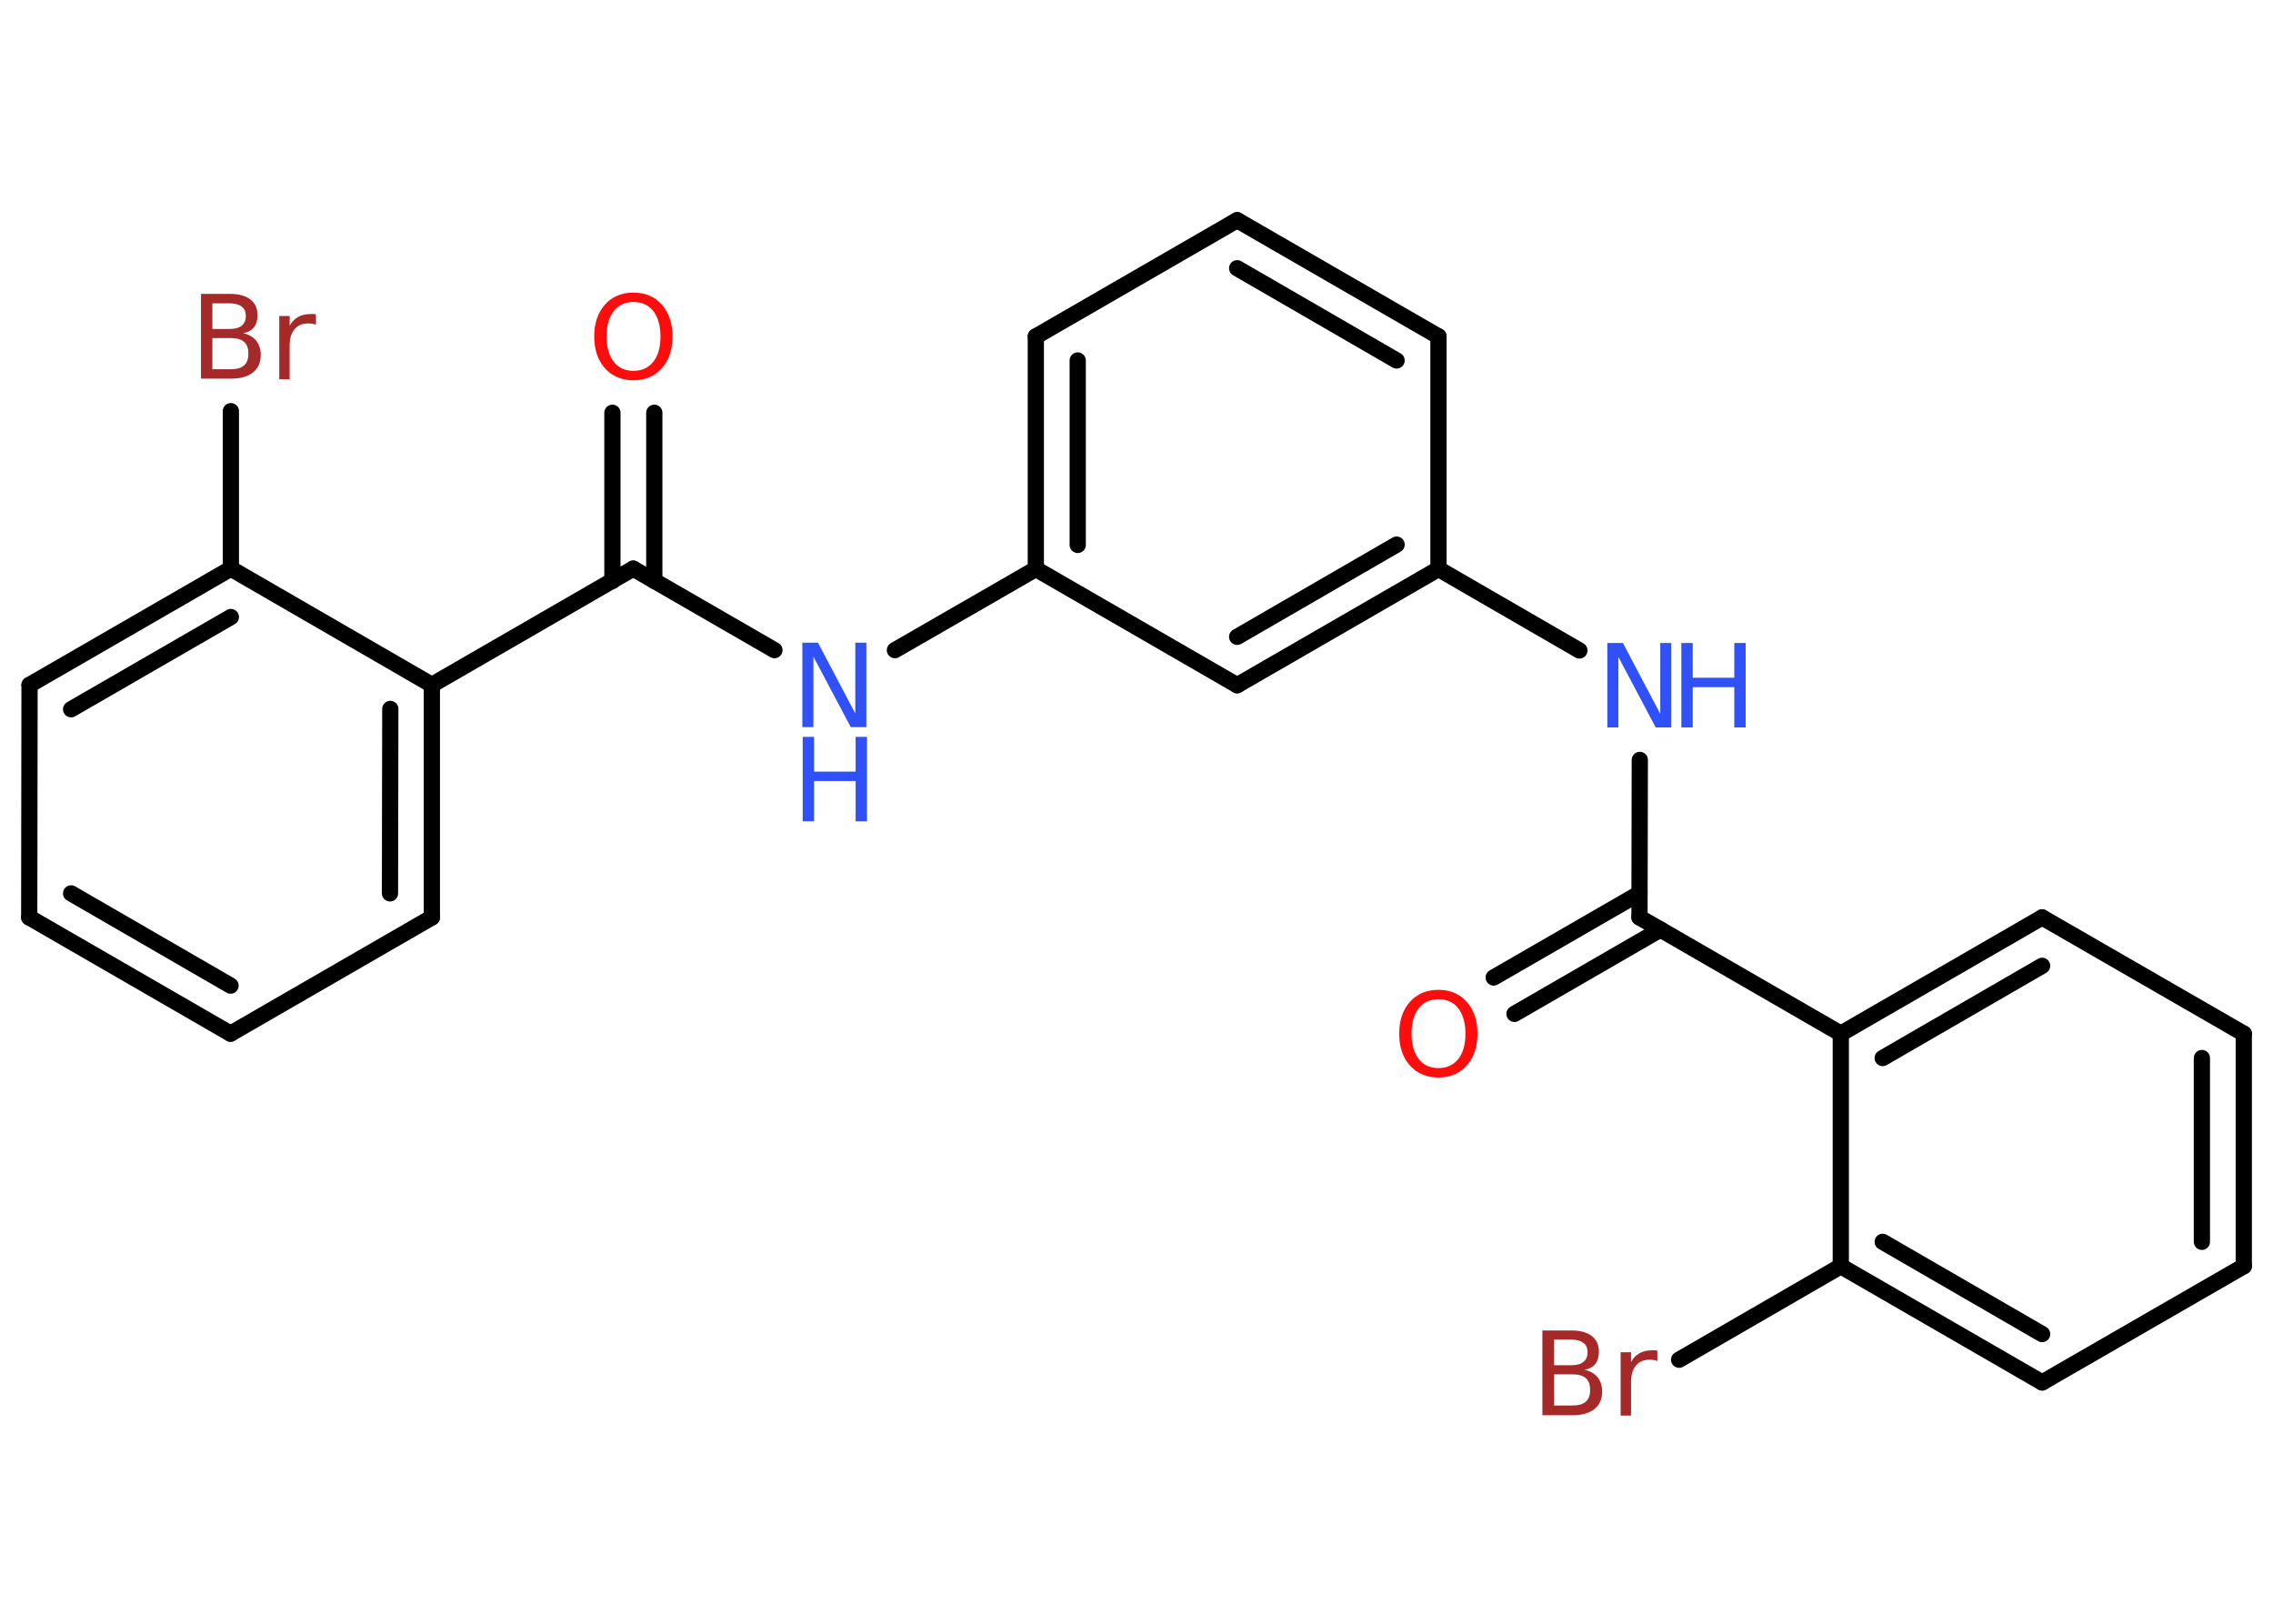 <?xml version='1.0' encoding='UTF-8'?>
<!DOCTYPE svg PUBLIC "-//W3C//DTD SVG 1.1//EN" "http://www.w3.org/Graphics/SVG/1.1/DTD/svg11.dtd">
<svg version='1.2' xmlns='http://www.w3.org/2000/svg' xmlns:xlink='http://www.w3.org/1999/xlink' width='70.0mm' height='50.0mm' viewBox='0 0 70.0 50.0'>
  <desc>Generated by the Chemistry Development Kit (http://github.com/cdk)</desc>
  <g stroke-linecap='round' stroke-linejoin='round' stroke='#000000' stroke-width='.5' fill='#3050F8'>
    <rect x='.0' y='.0' width='70.0' height='50.0' fill='#FFFFFF' stroke='none'/>
    <g id='mol1' class='mol'>
      <g id='mol1bnd1' class='bond'>
        <line x1='20.15' y1='12.71' x2='20.15' y2='17.89'/>
        <line x1='18.86' y1='12.71' x2='18.86' y2='17.89'/>
      </g>
      <line id='mol1bnd2' class='bond' x1='19.5' y1='17.51' x2='23.85' y2='20.02'/>
      <line id='mol1bnd3' class='bond' x1='27.56' y1='20.02' x2='31.9' y2='17.52'/>
      <g id='mol1bnd4' class='bond'>
        <line x1='31.9' y1='10.36' x2='31.9' y2='17.52'/>
        <line x1='33.19' y1='11.1' x2='33.19' y2='16.78'/>
      </g>
      <line id='mol1bnd5' class='bond' x1='31.9' y1='10.36' x2='38.1' y2='6.78'/>
      <g id='mol1bnd6' class='bond'>
        <line x1='44.3' y1='10.36' x2='38.1' y2='6.78'/>
        <line x1='43.01' y1='11.1' x2='38.1' y2='8.26'/>
      </g>
      <line id='mol1bnd7' class='bond' x1='44.3' y1='10.36' x2='44.3' y2='17.52'/>
      <line id='mol1bnd8' class='bond' x1='44.3' y1='17.52' x2='48.64' y2='20.03'/>
      <line id='mol1bnd9' class='bond' x1='50.5' y1='23.4' x2='50.49' y2='28.25'/>
      <g id='mol1bnd10' class='bond'>
        <line x1='51.14' y1='28.62' x2='46.64' y2='31.22'/>
        <line x1='50.49' y1='27.51' x2='46.0' y2='30.1'/>
      </g>
      <line id='mol1bnd11' class='bond' x1='50.49' y1='28.25' x2='56.69' y2='31.83'/>
      <g id='mol1bnd12' class='bond'>
        <line x1='62.89' y1='28.25' x2='56.69' y2='31.83'/>
        <line x1='62.89' y1='29.74' x2='57.98' y2='32.58'/>
      </g>
      <line id='mol1bnd13' class='bond' x1='62.89' y1='28.25' x2='69.1' y2='31.83'/>
      <g id='mol1bnd14' class='bond'>
        <line x1='69.1' y1='38.99' x2='69.1' y2='31.83'/>
        <line x1='67.81' y1='38.24' x2='67.81' y2='32.58'/>
      </g>
      <line id='mol1bnd15' class='bond' x1='69.1' y1='38.99' x2='62.89' y2='42.57'/>
      <g id='mol1bnd16' class='bond'>
        <line x1='56.69' y1='38.99' x2='62.89' y2='42.57'/>
        <line x1='57.98' y1='38.24' x2='62.89' y2='41.08'/>
      </g>
      <line id='mol1bnd17' class='bond' x1='56.69' y1='31.83' x2='56.69' y2='38.99'/>
      <line id='mol1bnd18' class='bond' x1='56.69' y1='38.99' x2='51.71' y2='41.87'/>
      <g id='mol1bnd19' class='bond'>
        <line x1='38.1' y1='21.1' x2='44.3' y2='17.52'/>
        <line x1='38.1' y1='19.61' x2='43.01' y2='16.77'/>
      </g>
      <line id='mol1bnd20' class='bond' x1='31.9' y1='17.52' x2='38.1' y2='21.1'/>
      <line id='mol1bnd21' class='bond' x1='19.5' y1='17.51' x2='13.3' y2='21.09'/>
      <g id='mol1bnd22' class='bond'>
        <line x1='13.3' y1='28.25' x2='13.3' y2='21.09'/>
        <line x1='12.01' y1='27.51' x2='12.02' y2='21.83'/>
      </g>
      <line id='mol1bnd23' class='bond' x1='13.3' y1='28.25' x2='7.1' y2='31.83'/>
      <g id='mol1bnd24' class='bond'>
        <line x1='.9' y1='28.25' x2='7.1' y2='31.83'/>
        <line x1='2.19' y1='27.51' x2='7.1' y2='30.35'/>
      </g>
      <line id='mol1bnd25' class='bond' x1='.9' y1='28.25' x2='.91' y2='21.09'/>
      <g id='mol1bnd26' class='bond'>
        <line x1='7.11' y1='17.51' x2='.91' y2='21.09'/>
        <line x1='7.11' y1='19.0' x2='2.19' y2='21.84'/>
      </g>
      <line id='mol1bnd27' class='bond' x1='13.3' y1='21.09' x2='7.11' y2='17.51'/>
      <line id='mol1bnd28' class='bond' x1='7.11' y1='17.51' x2='7.11' y2='12.66'/>
      <path id='mol1atm1' class='atom' d='M19.51 9.3q-.39 .0 -.61 .28q-.22 .28 -.22 .78q.0 .49 .22 .78q.22 .28 .61 .28q.38 .0 .61 -.28q.22 -.28 .22 -.78q.0 -.49 -.22 -.78q-.22 -.28 -.61 -.28zM19.51 9.01q.54 .0 .87 .37q.33 .37 .33 .98q.0 .62 -.33 .98q-.33 .37 -.87 .37q-.55 .0 -.88 -.37q-.33 -.37 -.33 -.98q.0 -.61 .33 -.98q.33 -.37 .88 -.37z' stroke='none' fill='#FF0D0D'/>
      <g id='mol1atm3' class='atom'>
        <path d='M24.72 19.79h.47l1.15 2.18v-2.18h.34v2.6h-.48l-1.15 -2.17v2.17h-.34v-2.6z' stroke='none'/>
        <path d='M24.72 22.69h.35v1.07h1.28v-1.07h.35v2.6h-.35v-1.24h-1.28v1.24h-.35v-2.6z' stroke='none'/>
      </g>
      <g id='mol1atm9' class='atom'>
        <path d='M49.51 19.8h.47l1.15 2.18v-2.18h.34v2.6h-.48l-1.15 -2.17v2.17h-.34v-2.6z' stroke='none'/>
        <path d='M51.78 19.8h.35v1.07h1.28v-1.07h.35v2.6h-.35v-1.24h-1.28v1.24h-.35v-2.6z' stroke='none'/>
      </g>
      <path id='mol1atm11' class='atom' d='M44.3 30.77q-.39 .0 -.61 .28q-.22 .28 -.22 .78q.0 .49 .22 .78q.22 .28 .61 .28q.38 .0 .61 -.28q.22 -.28 .22 -.78q.0 -.49 -.22 -.78q-.22 -.28 -.61 -.28zM44.3 30.48q.54 .0 .87 .37q.33 .37 .33 .98q.0 .62 -.33 .98q-.33 .37 -.87 .37q-.55 .0 -.88 -.37q-.33 -.37 -.33 -.98q.0 -.61 .33 -.98q.33 -.37 .88 -.37z' stroke='none' fill='#FF0D0D'/>
      <path id='mol1atm18' class='atom' d='M47.86 42.32v.96h.56q.29 .0 .42 -.12q.13 -.12 .13 -.36q.0 -.24 -.13 -.36q-.13 -.12 -.42 -.12h-.56zM47.86 41.26v.78h.52q.26 .0 .38 -.1q.13 -.1 .13 -.3q.0 -.2 -.13 -.29q-.13 -.1 -.38 -.1h-.52zM47.5 40.97h.9q.4 .0 .62 .17q.22 .17 .22 .48q.0 .24 -.11 .38q-.11 .14 -.33 .18q.26 .06 .4 .23q.14 .18 .14 .44q.0 .35 -.24 .54q-.24 .19 -.67 .19h-.93v-2.6zM51.06 41.92q-.06 -.03 -.12 -.04q-.06 -.01 -.14 -.01q-.27 .0 -.42 .18q-.15 .18 -.15 .51v1.03h-.32v-1.95h.32v.3q.1 -.18 .26 -.27q.16 -.09 .39 -.09q.03 .0 .07 .0q.04 .0 .09 .01v.33z' stroke='none' fill='#A62929'/>
      <path id='mol1atm26' class='atom' d='M6.54 10.41v.96h.56q.29 .0 .42 -.12q.13 -.12 .13 -.36q.0 -.24 -.13 -.36q-.13 -.12 -.42 -.12h-.56zM6.54 9.35v.78h.52q.26 .0 .38 -.1q.13 -.1 .13 -.3q.0 -.2 -.13 -.29q-.13 -.1 -.38 -.1h-.52zM6.19 9.05h.9q.4 .0 .62 .17q.22 .17 .22 .48q.0 .24 -.11 .38q-.11 .14 -.33 .18q.26 .06 .4 .23q.14 .18 .14 .44q.0 .35 -.24 .54q-.24 .19 -.67 .19h-.93v-2.6zM9.75 10.01q-.06 -.03 -.12 -.04q-.06 -.01 -.14 -.01q-.27 .0 -.42 .18q-.15 .18 -.15 .51v1.03h-.32v-1.95h.32v.3q.1 -.18 .26 -.27q.16 -.09 .39 -.09q.03 .0 .07 .0q.04 .0 .09 .01v.33z' stroke='none' fill='#A62929'/>
    </g>
  </g>
</svg>
